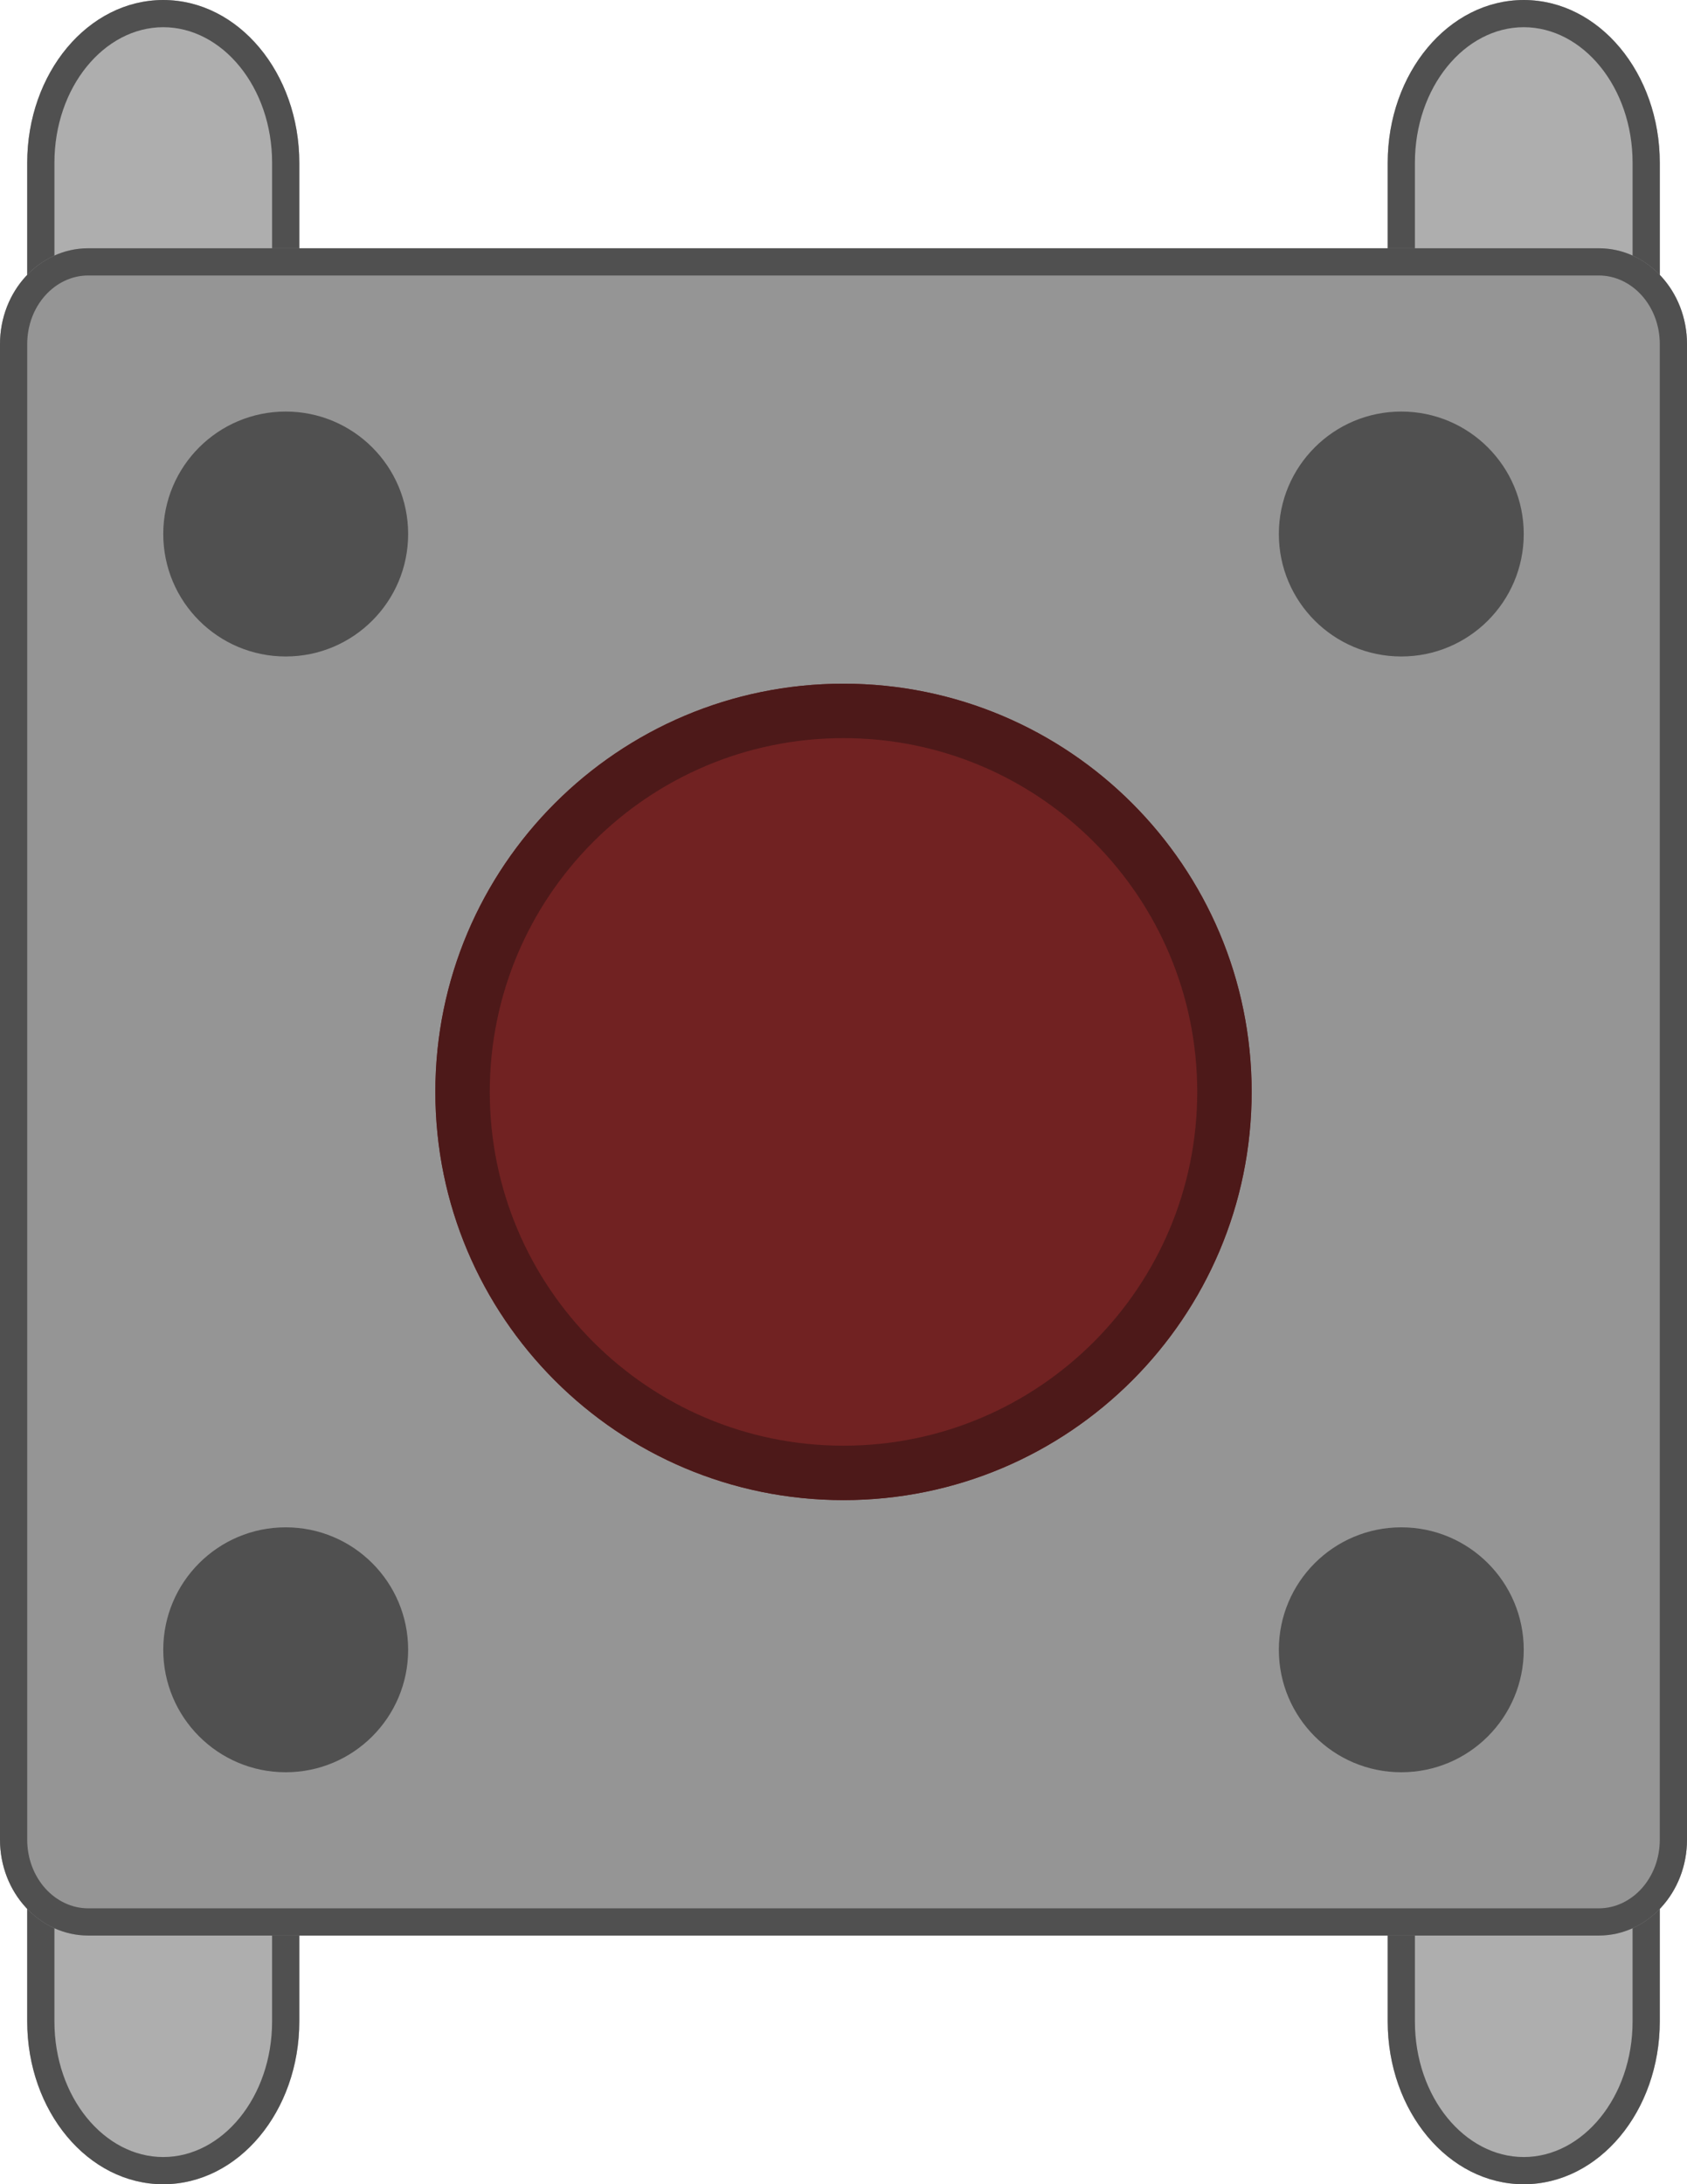 <?xml version="1.0" encoding="UTF-8"?>
<svg width="62" height="80.262" version="1.1" viewBox="0 0 62 80.262" xmlns="http://www.w3.org/2000/svg">
 <g transform="translate(-19,-9.869)">
  <path d="m70 15.854c0-3.306 2.238-5.985 5-5.985s5 2.679 5 5.985v7.183h-10z" fill="#aeaeae"/>
  <path d="m75 9.869c2.762 0 5 2.679 5 5.985v7.183h-10v-7.183c0-3.306 2.238-5.985 5-5.985zm0 1c-2.166 0-4 2.196-4 4.985v6.183h8v-6.183c0-2.789-1.834-4.985-4-4.985z" fill="#505050"/>
  <path d="m20 15.854c0-3.306 2.238-5.985 5-5.985s5 2.679 5 5.985v7.183h-10z" fill="#aeaeae"/>
  <path d="m25 9.869c2.762 0 5 2.679 5 5.985v7.183h-10v-7.183c0-3.306 2.238-5.985 5-5.985zm0 1c-2.166 0-4 2.196-4 4.985v6.183h8v-6.183c0-2.789-1.834-4.985-4-4.985z" fill="#505050"/>
  <path d="m30 84.146c0 3.306-2.238 5.985-5 5.985s-5-2.679-5-5.985v-7.183h10z" fill="#aeaeae"/>
  <path d="m30 76.963v7.183c0 3.306-2.238 5.985-5 5.985s-5-2.679-5-5.985v-7.183zm-1 1h-8v6.183c0 2.789 1.834 4.985 4 4.985s4-2.196 4-4.985z" fill="#505050"/>
  <path d="m80 84.146c0 3.306-2.238 5.985-5 5.985s-5-2.679-5-5.985v-7.183h10z" fill="#aeaeae"/>
  <path d="m80 76.963v7.183c0 3.306-2.238 5.985-5 5.985s-5-2.679-5-5.985v-7.183zm-1 1h-8v6.183c0 2.789 1.834 4.985 4 4.985s4-2.196 4-4.985z" fill="#505050"/>
  <path d="m22.242 18.992h55.516c1.791 0 3.242 1.577 3.242 3.523v54.953c0 1.946-1.451 3.524-3.242 3.524h-55.516c-1.791 0-3.242-1.578-3.242-3.524v-54.953c0-1.946 1.451-3.523 3.242-3.523z" fill="#959595"/>
  <path d="m77.758 18.992c1.791 0 3.242 1.577 3.242 3.523v54.953c0 1.946-1.451 3.524-3.242 3.524h-55.516c-1.791 0-3.242-1.578-3.242-3.524v-54.953c0-1.946 1.451-3.523 3.242-3.523zm0 1h-55.516c-1.219 0-2.242 1.112-2.242 2.523v54.953c0 1.412 1.023 2.524 2.242 2.524h55.516c1.219 0 2.242-1.112 2.242-2.524v-54.953c0-1.411-1.023-2.523-2.242-2.523z" fill="#505050"/>
  <path d="m50 64.992c-8.284 0-15-6.716-15-15 0-8.285 6.716-15 15-15s15 6.715 15 15c0 8.284-6.716 15-15 15z" fill="#712222"/>
  <path d="m50 34.992c8.284 0 15 6.715 15 15 0 8.284-6.716 15-15 15s-15-6.716-15-15c0-8.285 6.716-15 15-15zm0 2c-7.18 0-13 5.82-13 13 0 7.179 5.82 13 13 13s13-5.821 13-13c0-7.18-5.82-13-13-13z" fill="#4d1919"/>
  <g fill="#505050">
   <path d="m29.5 33.992c-2.485 0-4.5-2.015-4.5-4.5 0-2.486 2.015-4.5 4.5-4.5s4.5 2.014 4.5 4.5c0 2.485-2.015 4.5-4.5 4.5z"/>
   <path d="m70.5 33.992c-2.485 0-4.5-2.015-4.5-4.5 0-2.486 2.015-4.5 4.5-4.5s4.5 2.014 4.5 4.5c0 2.485-2.015 4.5-4.5 4.5z"/>
   <path d="m70.5 74.992c-2.485 0-4.5-2.015-4.5-4.5 0-2.486 2.015-4.5 4.5-4.5s4.5 2.014 4.5 4.5c0 2.485-2.015 4.5-4.5 4.5z"/>
   <path d="m29.5 74.992c-2.485 0-4.5-2.015-4.5-4.5 0-2.486 2.015-4.5 4.5-4.5s4.5 2.014 4.5 4.5c0 2.485-2.015 4.5-4.5 4.5z"/>
  </g>
 </g>
</svg>
